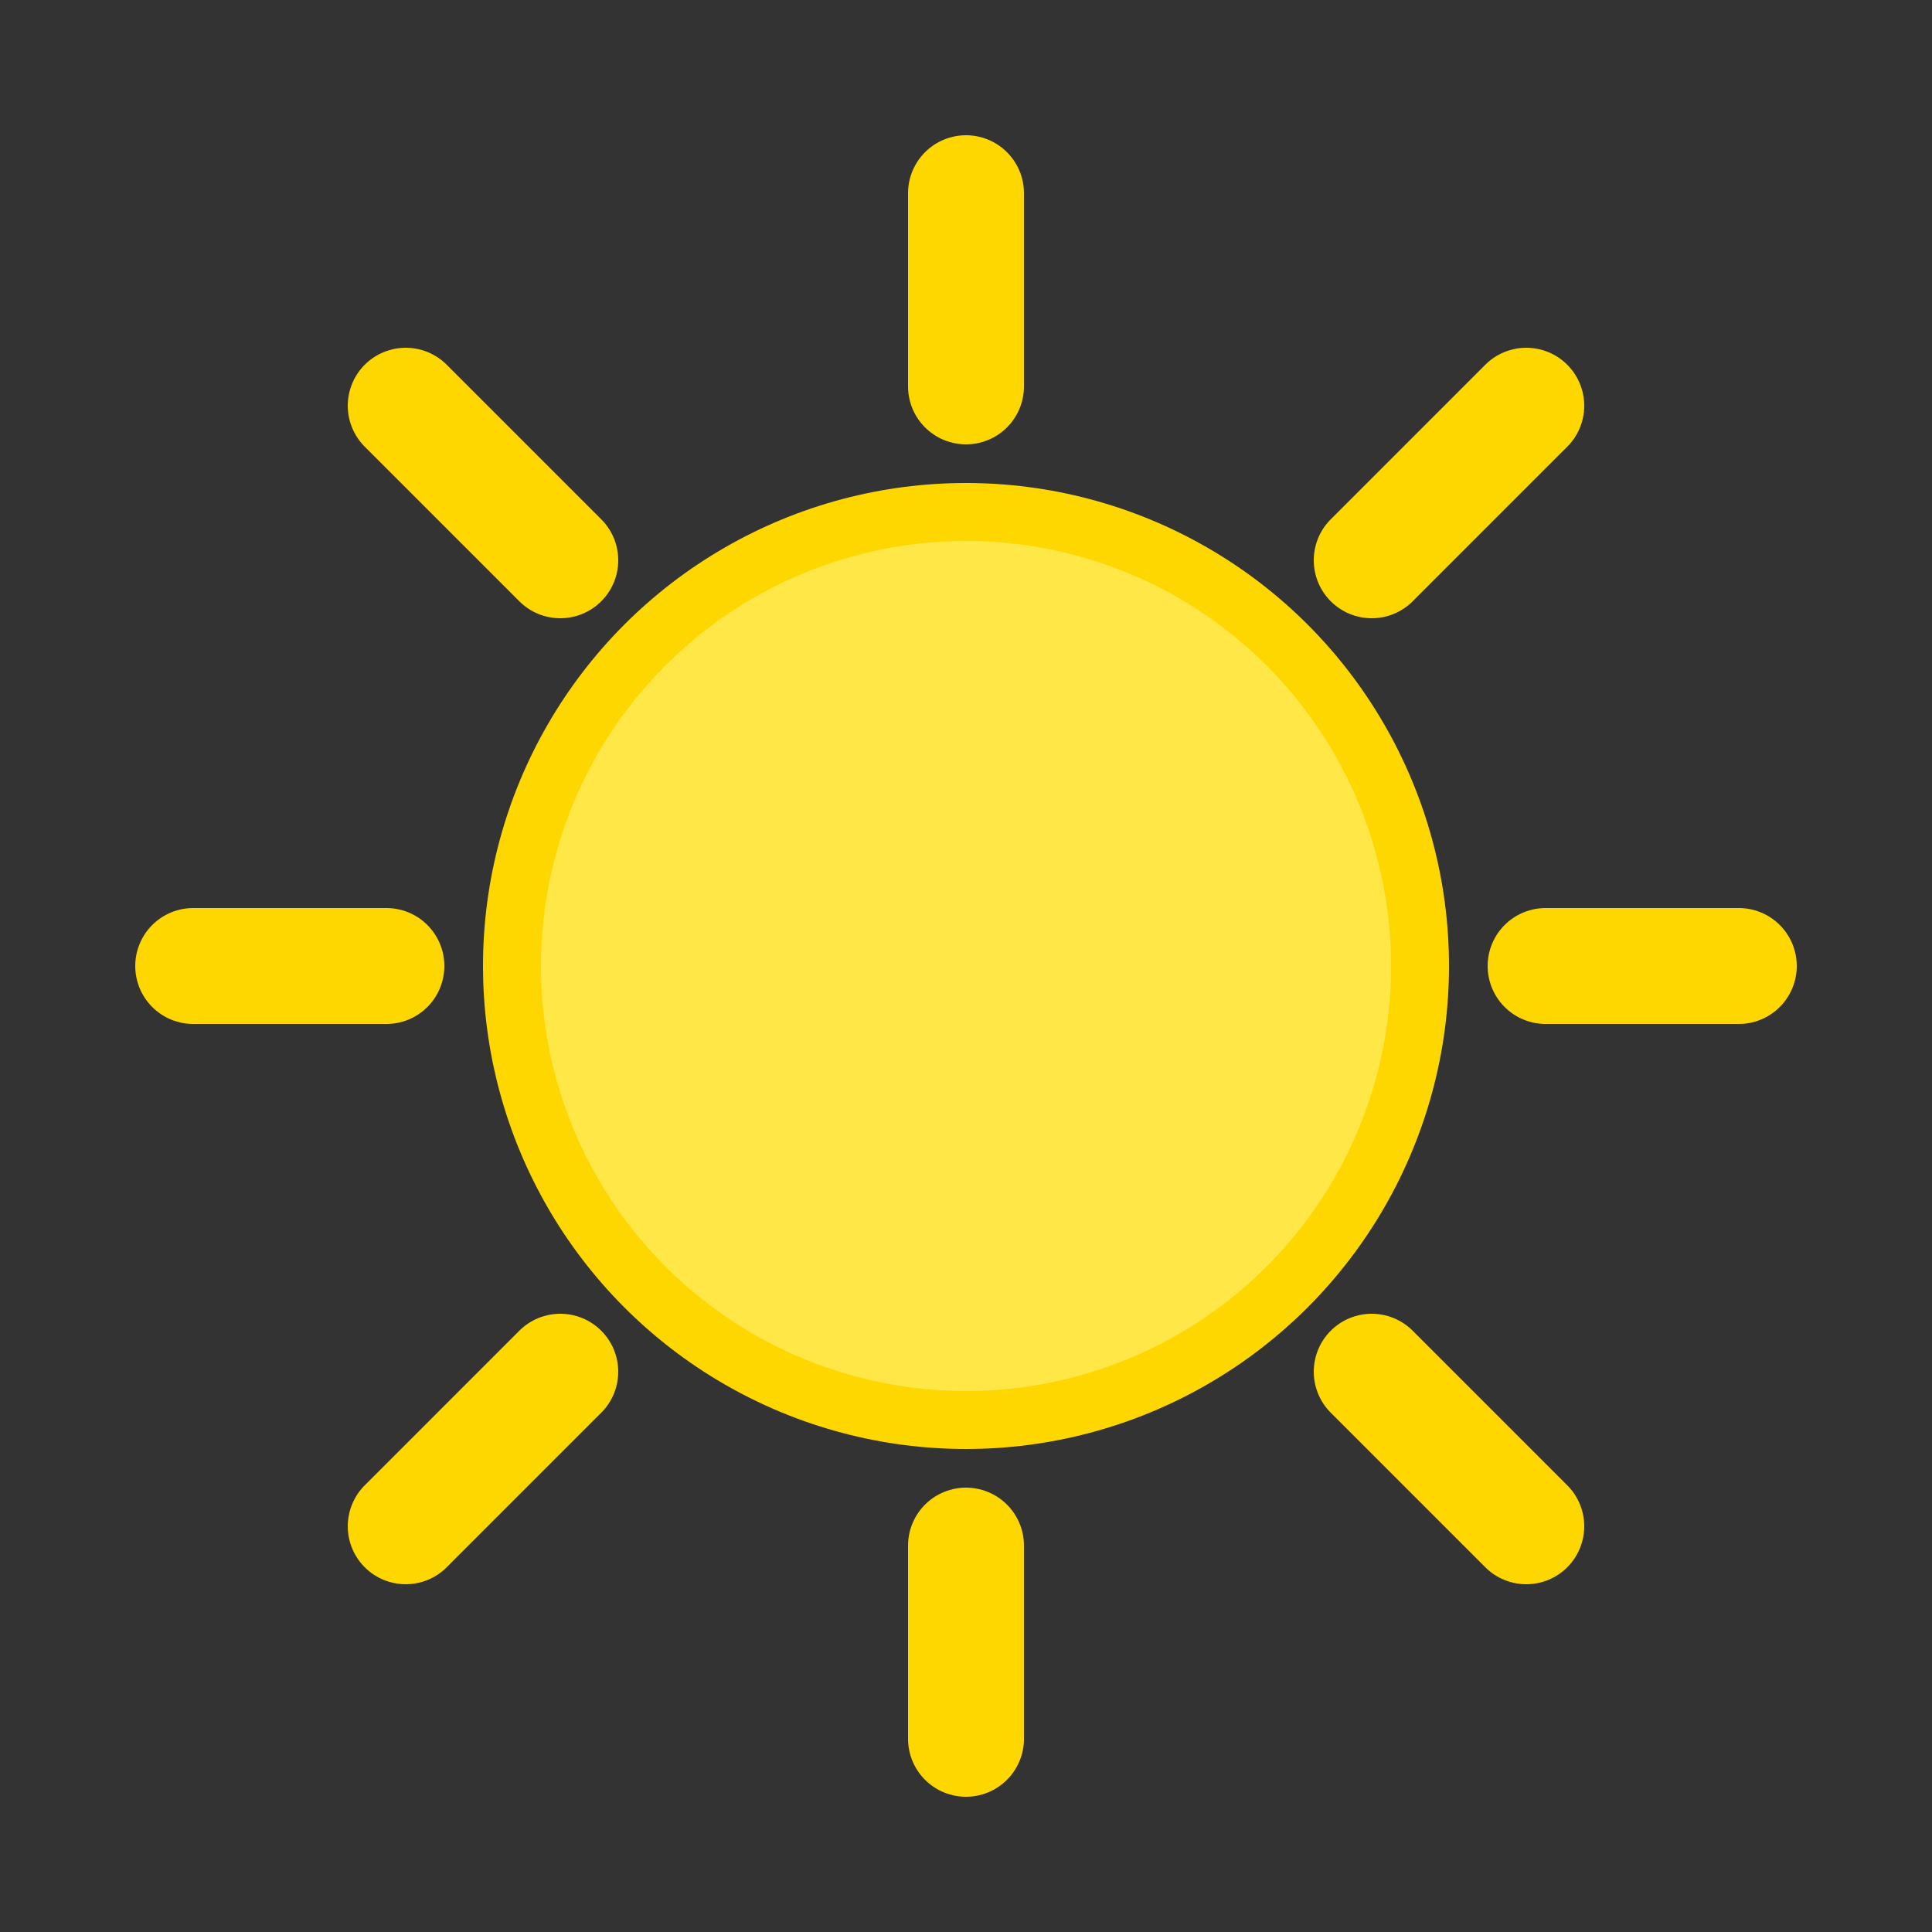 <svg xmlns="http://www.w3.org/2000/svg" viewBox="0 0 100 100">
  <rect x="0" y="0" width="100" height="100" fill="#333333" stroke="none"/>
  <!-- Main sun circle -->
  <circle cx="50" cy="50" r="25" fill="#FFD700" />
  
  <!-- Sun rays -->
  <g stroke="#FFD700" stroke-width="6" stroke-linecap="round">
    <!-- Top ray -->
    <line x1="50" y1="10" x2="50" y2="20" />
    <!-- Top right ray -->
    <line x1="79" y1="21" x2="71" y2="29" />
    <!-- Right ray -->
    <line x1="90" y1="50" x2="80" y2="50" />
    <!-- Bottom right ray -->
    <line x1="79" y1="79" x2="71" y2="71" />
    <!-- Bottom ray -->
    <line x1="50" y1="90" x2="50" y2="80" />
    <!-- Bottom left ray -->
    <line x1="21" y1="79" x2="29" y2="71" />
    <!-- Left ray -->
    <line x1="10" y1="50" x2="20" y2="50" />
    <!-- Top left ray -->
    <line x1="21" y1="21" x2="29" y2="29" />
  </g>
  
  <!-- Inner glow -->
  <circle cx="50" cy="50" r="22" fill="#FFF176" opacity="0.6" />
</svg>
